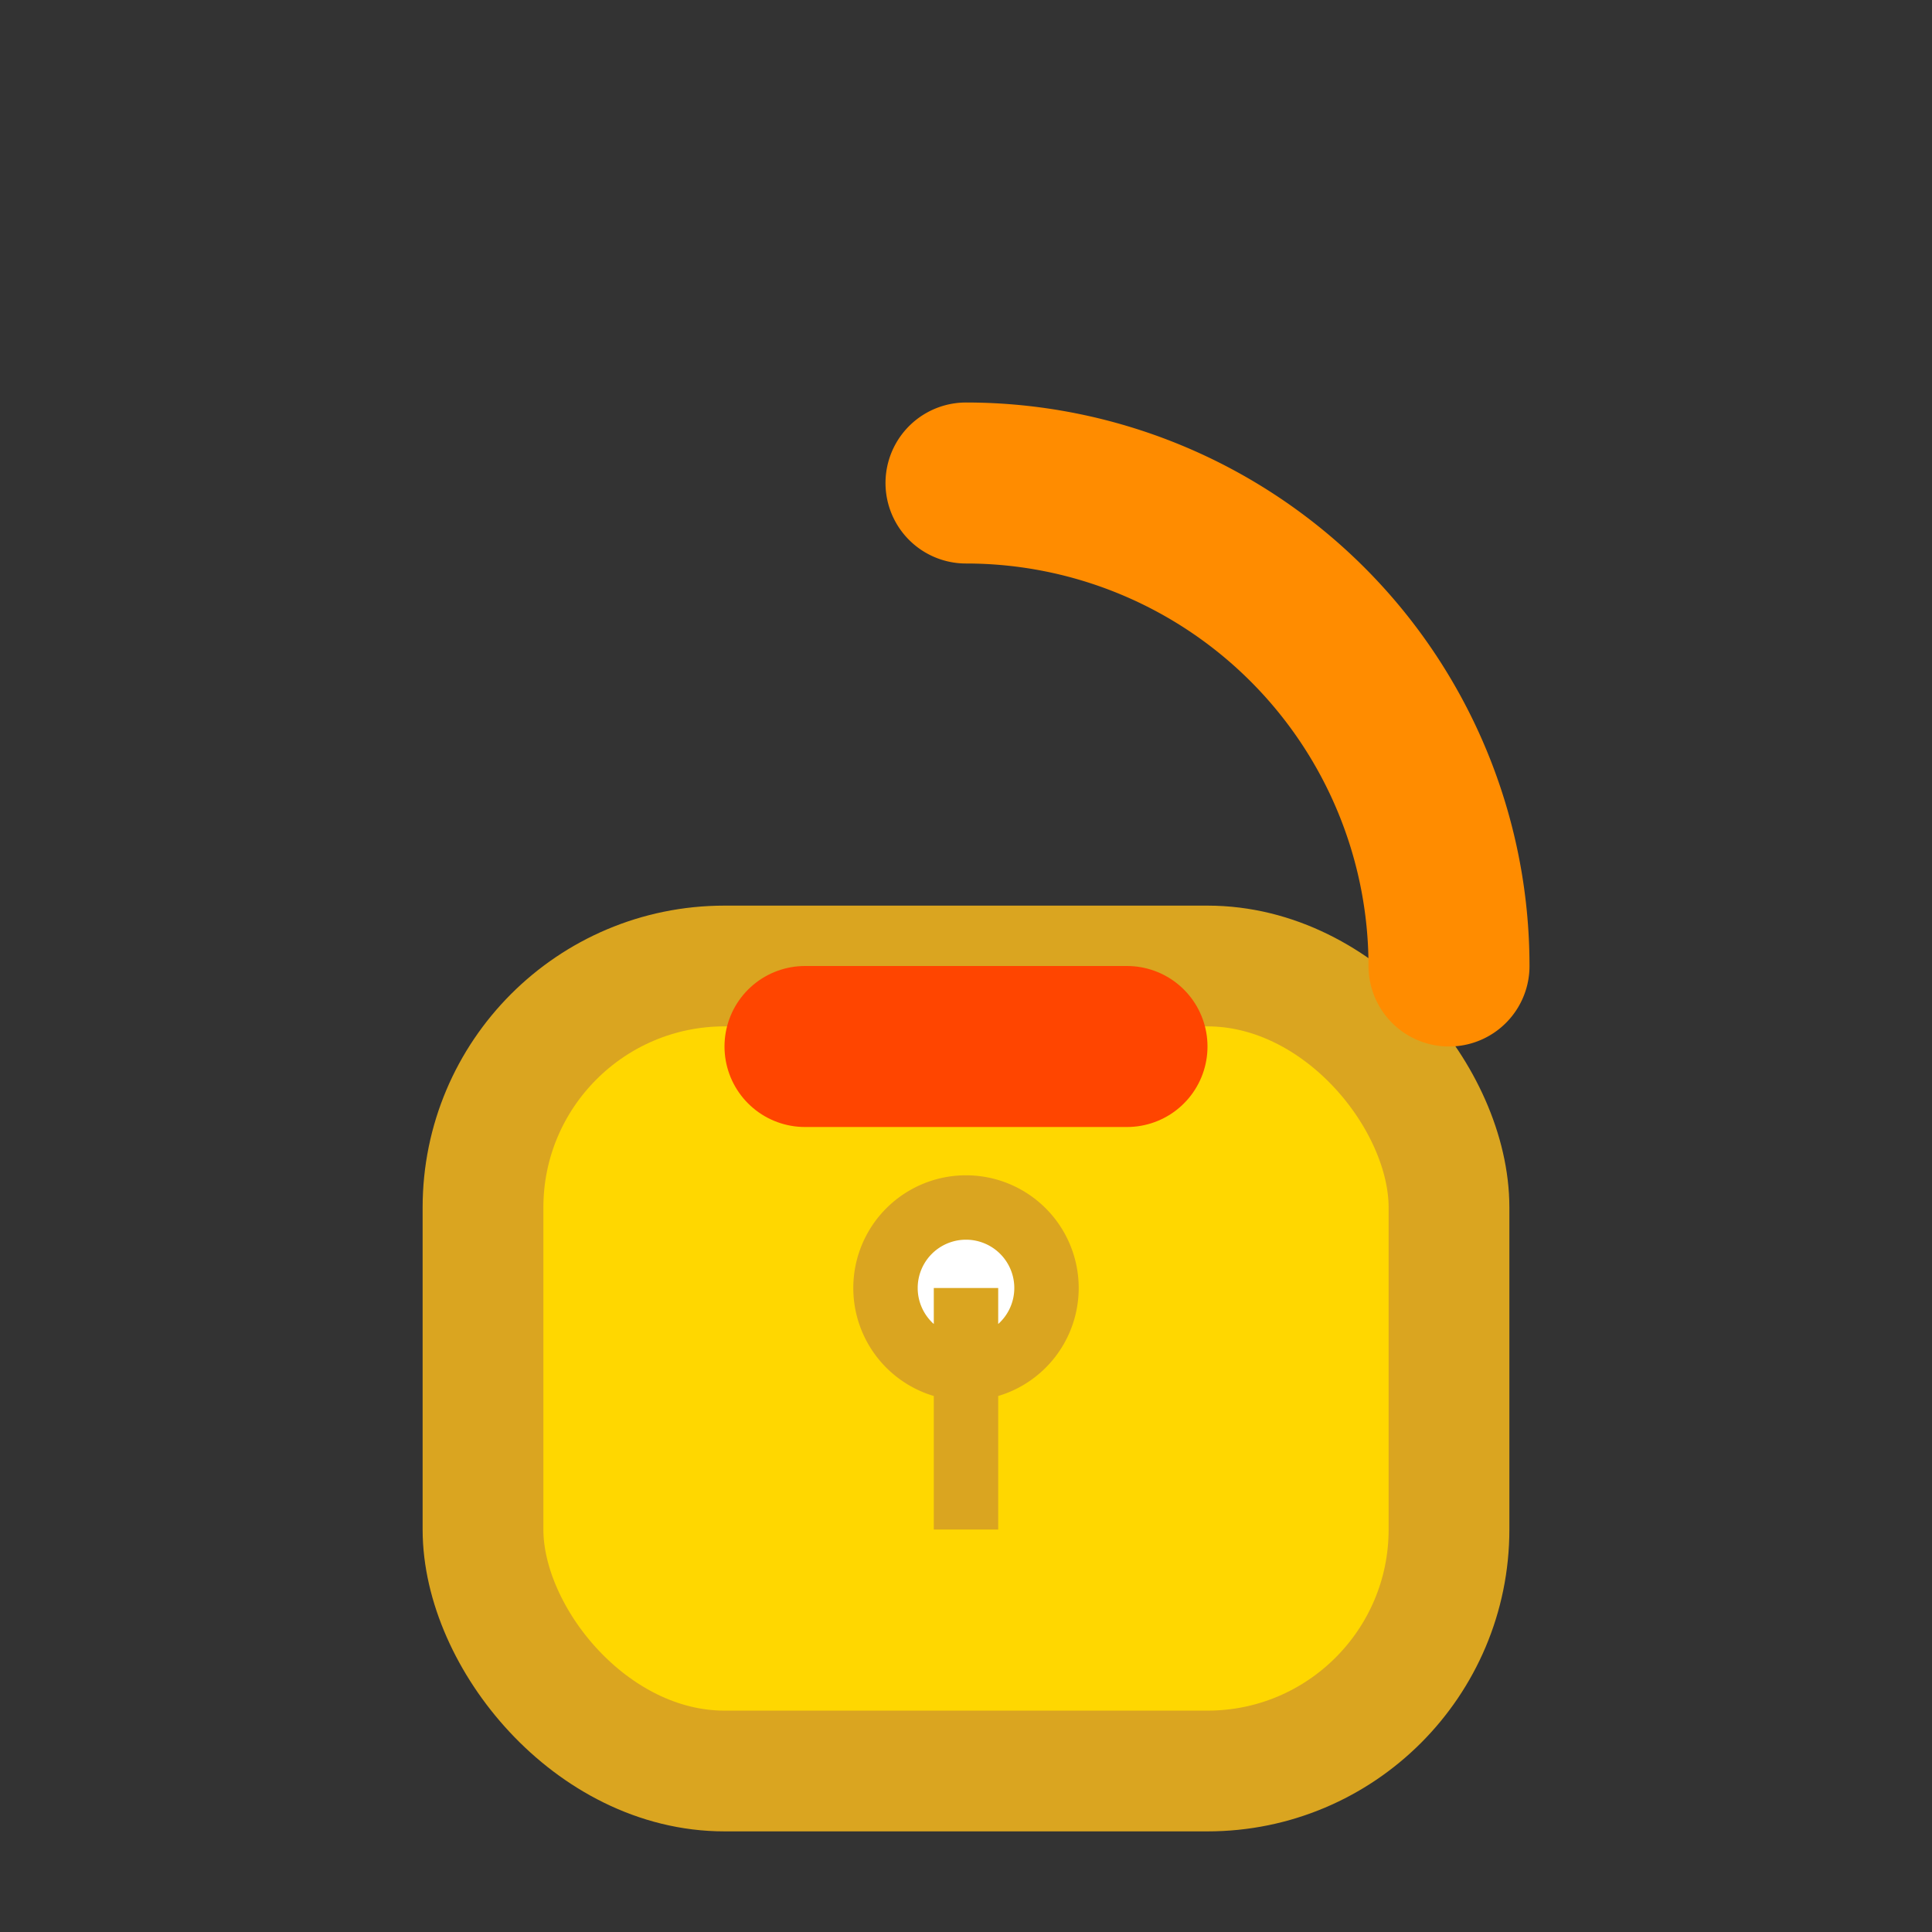 <svg xmlns="http://www.w3.org/2000/svg" viewBox="0 0 24 24" width="24" height="24">
  <rect x="0" y="0" width="24" height="24" fill="#333333" stroke="none"/>
  <!-- Lock Body -->
  <rect x="6" y="12" width="12" height="10" rx="3" fill="#FFD700" stroke="#DAA520" stroke-width="1.5"/>
  
  <!-- Lock Shackle (Open) -->
  <path d="M12 6 A6 6 0 0 1 18 12" fill="none" stroke="#FF8C00" stroke-width="2" stroke-linecap="round"/>
  
  <!-- Keyhole -->
  <path d="M12 15 A1 1 0 0 1 12 17 A1 1 0 0 1 12 15 M12 16 L12 19" 
        fill="#FFFFFF" stroke="#DAA520" stroke-width="0.8"/>
  
  <!-- Open indicator -->
  <path d="M10 13 L14 13" stroke="#FF4500" stroke-width="2" stroke-linecap="round"/>
</svg>